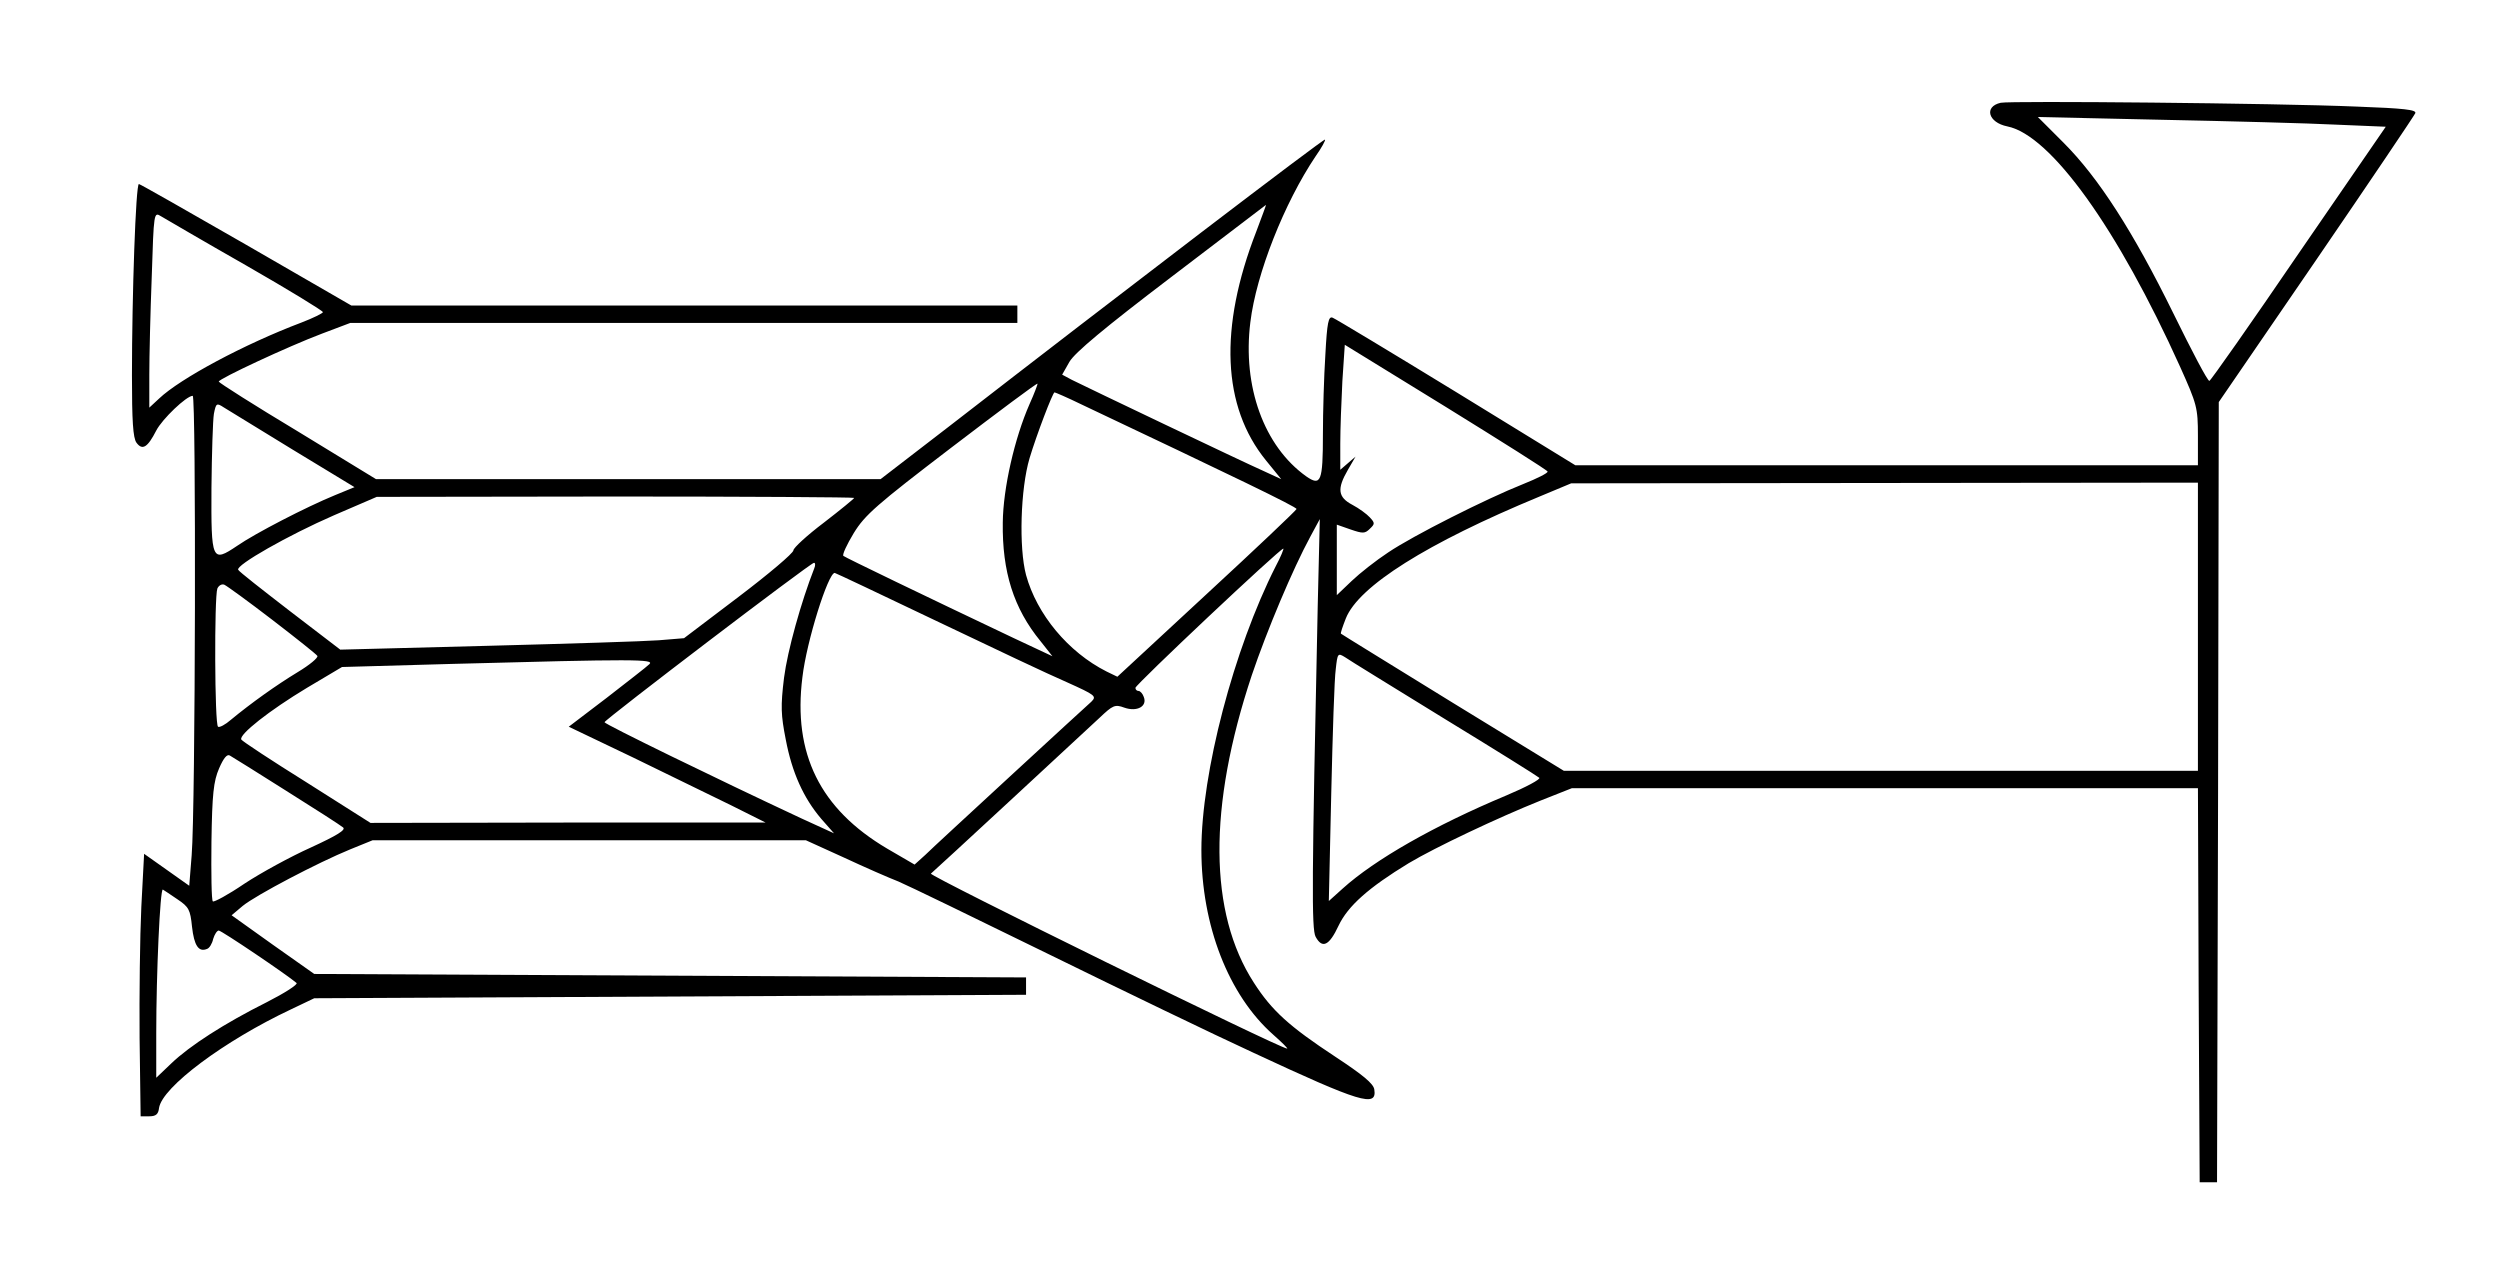 <?xml version="1.0" standalone="no"?>
<!DOCTYPE svg PUBLIC "-//W3C//DTD SVG 20010904//EN"
 "http://www.w3.org/TR/2001/REC-SVG-20010904/DTD/svg10.dtd">
<svg version="1.0" xmlns="http://www.w3.org/2000/svg"
 width="720pt" height="371pt" viewBox="0 0 720 371"
 preserveAspectRatio="xMidYMid meet">
<g transform="translate(0,371) scale(0.1,-0.1)"
fill="#000000" stroke="none">
<path d="M5762 3414 c-49 -11 -36 -57 19 -68 125 -25 318 -294 498 -693 48
-107 51 -117 51 -198 l0 -85 -897 0 -896 0 -342 210 c-188 115 -349 212 -357
215 -12 5 -16 -13 -21 -107 -4 -62 -7 -165 -7 -228 0 -138 -6 -151 -48 -122
-122 87 -184 259 -161 444 17 140 98 344 188 478 17 24 29 46 27 48 -4 3 -591
-445 -1080 -824 l-200 -154 -727 0 -726 0 -226 138 c-125 75 -227 140 -227
143 0 8 199 101 297 138 l82 31 961 0 960 0 0 25 0 25 -959 0 -959 0 -303 175
c-167 96 -306 175 -309 175 -9 0 -20 -321 -20 -551 0 -131 3 -180 13 -194 17
-23 32 -14 57 35 17 33 87 100 105 100 10 0 8 -1188 -3 -1323 l-7 -88 -65 46
-65 46 -8 -153 c-4 -84 -6 -254 -5 -378 l3 -225 25 0 c19 0 26 6 28 24 9 60
187 193 380 284 l67 32 1025 5 1025 5 0 25 0 25 -1025 5 -1025 5 -119 84 -119
85 32 27 c38 31 217 125 310 163 l64 26 624 0 624 0 110 -50 c60 -28 131 -59
157 -69 26 -11 220 -105 432 -209 212 -104 477 -232 590 -284 309 -144 356
-158 348 -106 -2 17 -34 43 -113 95 -132 87 -182 132 -234 213 -130 201 -132
506 -6 885 44 130 118 306 169 400 l27 50 -6 -250 c-17 -794 -18 -931 -6 -953
19 -35 39 -26 66 32 27 57 87 110 202 180 77 46 257 131 379 180 l91 36 902 0
901 0 2 -567 3 -568 25 0 25 0 3 1124 2 1123 281 410 c154 225 282 415 285
422 4 10 -33 14 -168 19 -237 10 -998 17 -1026 11z m966 -63 l143 -6 -251
-365 c-137 -201 -253 -366 -257 -367 -5 -1 -51 87 -104 195 -115 234 -215 390
-316 491 l-74 74 358 -8 c197 -4 422 -10 501 -14z m-3110 -308 c-108 -278 -98
-504 28 -659 l44 -54 -52 24 c-61 27 -509 241 -551 262 l-28 15 21 37 c15 26
101 98 293 244 150 114 273 208 273 208 1 0 -12 -34 -28 -77z m-2910 -97 c122
-70 222 -131 222 -135 0 -3 -28 -17 -62 -30 -164 -62 -349 -161 -410 -219
l-28 -26 0 95 c0 52 3 178 7 282 6 187 6 187 27 174 12 -7 121 -71 244 -141z
m3749 -594 c2 -4 -30 -20 -70 -36 -108 -43 -318 -149 -389 -197 -35 -23 -82
-60 -105 -82 l-43 -41 0 101 0 102 40 -14 c35 -12 41 -12 55 2 15 14 15 17 0
33 -8 9 -31 26 -50 36 -42 22 -45 46 -13 101 l22 38 -22 -19 -22 -19 0 75 c0
41 3 122 6 180 l7 105 291 -179 c160 -99 292 -182 293 -186z m-1492 194 c-43
-98 -76 -242 -77 -341 -2 -141 31 -247 109 -342 l34 -43 -113 53 c-257 122
-483 231 -489 236 -4 3 10 33 30 66 32 52 65 81 281 246 135 103 246 186 248
184 1 -1 -9 -28 -23 -59z m148 0 c437 -207 622 -296 621 -302 -1 -4 -117 -114
-259 -245 l-257 -238 -31 15 c-111 56 -201 165 -232 278 -21 79 -16 248 10
336 20 67 67 190 72 190 2 0 37 -15 76 -34z m-2270 -131 l178 -108 -56 -23
c-83 -34 -230 -110 -282 -146 -73 -49 -75 -44 -74 167 1 99 4 195 7 213 6 31
8 32 28 19 11 -7 101 -62 199 -122z m5487 -510 l0 -415 -913 0 -913 0 -320
196 c-175 108 -320 197 -322 199 -2 1 5 21 14 44 37 93 234 217 558 351 l91
38 903 1 902 1 0 -415z m-3870 371 c0 -2 -39 -34 -87 -71 -49 -37 -88 -73 -88
-80 0 -8 -71 -68 -158 -134 l-157 -119 -73 -6 c-39 -3 -262 -10 -494 -16
l-423 -11 -145 111 c-79 61 -147 114 -149 119 -8 13 145 100 276 157 l123 53
688 1 c378 0 687 -2 687 -4z m1214 -197 c-121 -239 -214 -595 -214 -817 0
-217 78 -418 207 -532 25 -22 43 -40 40 -40 -20 0 -1033 498 -1026 504 7 5
442 408 486 449 38 36 44 39 71 29 37 -13 67 4 56 31 -3 9 -10 17 -15 17 -5 0
-9 4 -9 9 0 9 416 401 426 401 2 0 -7 -23 -22 -51z m-1329 -6 c-38 -97 -77
-237 -87 -315 -10 -82 -9 -107 5 -178 18 -95 51 -168 102 -228 l37 -42 -94 43
c-244 114 -568 272 -567 277 0 7 592 458 603 459 4 1 5 -7 1 -16z m351 -151
c159 -76 328 -156 377 -177 82 -37 86 -40 70 -56 -10 -9 -115 -105 -233 -214
-118 -109 -229 -211 -245 -227 l-31 -28 -79 46 c-193 114 -272 273 -244 494
12 103 74 300 93 300 2 0 133 -62 292 -138z m-1912 3 c69 -53 128 -100 130
-104 3 -5 -22 -26 -57 -47 -61 -37 -134 -89 -192 -137 -16 -14 -33 -23 -37
-20 -10 5 -11 374 -2 398 4 9 13 14 20 11 7 -3 69 -48 138 -101z m3376 -285
c146 -89 269 -166 273 -170 5 -4 -38 -27 -95 -51 -208 -87 -379 -185 -471
-268 l-40 -36 7 310 c4 171 9 332 13 358 5 46 6 47 27 34 11 -8 140 -87 286
-177z m-2290 157 c-8 -8 -64 -51 -123 -97 l-109 -83 184 -88 c100 -49 228
-111 283 -138 l100 -50 -569 0 -569 -1 -183 116 c-101 63 -186 119 -189 124
-8 14 81 84 189 149 l101 60 320 9 c520 14 582 14 565 -1z m-1045 -365 c83
-52 156 -99 163 -105 9 -7 -17 -23 -93 -58 -58 -26 -144 -73 -191 -104 -47
-32 -88 -54 -91 -51 -4 3 -5 81 -4 172 2 137 6 174 22 211 13 30 23 42 31 37
7 -4 81 -50 163 -102z m-314 -312 c33 -22 37 -30 42 -79 6 -54 19 -74 43 -64
7 2 15 15 18 29 4 13 11 24 16 24 8 0 196 -127 224 -151 5 -4 -34 -29 -85 -55
-122 -61 -223 -126 -276 -177 l-43 -41 0 129 c0 169 11 416 19 413 3 -2 22
-14 42 -28z"/>
</g>
</svg>

